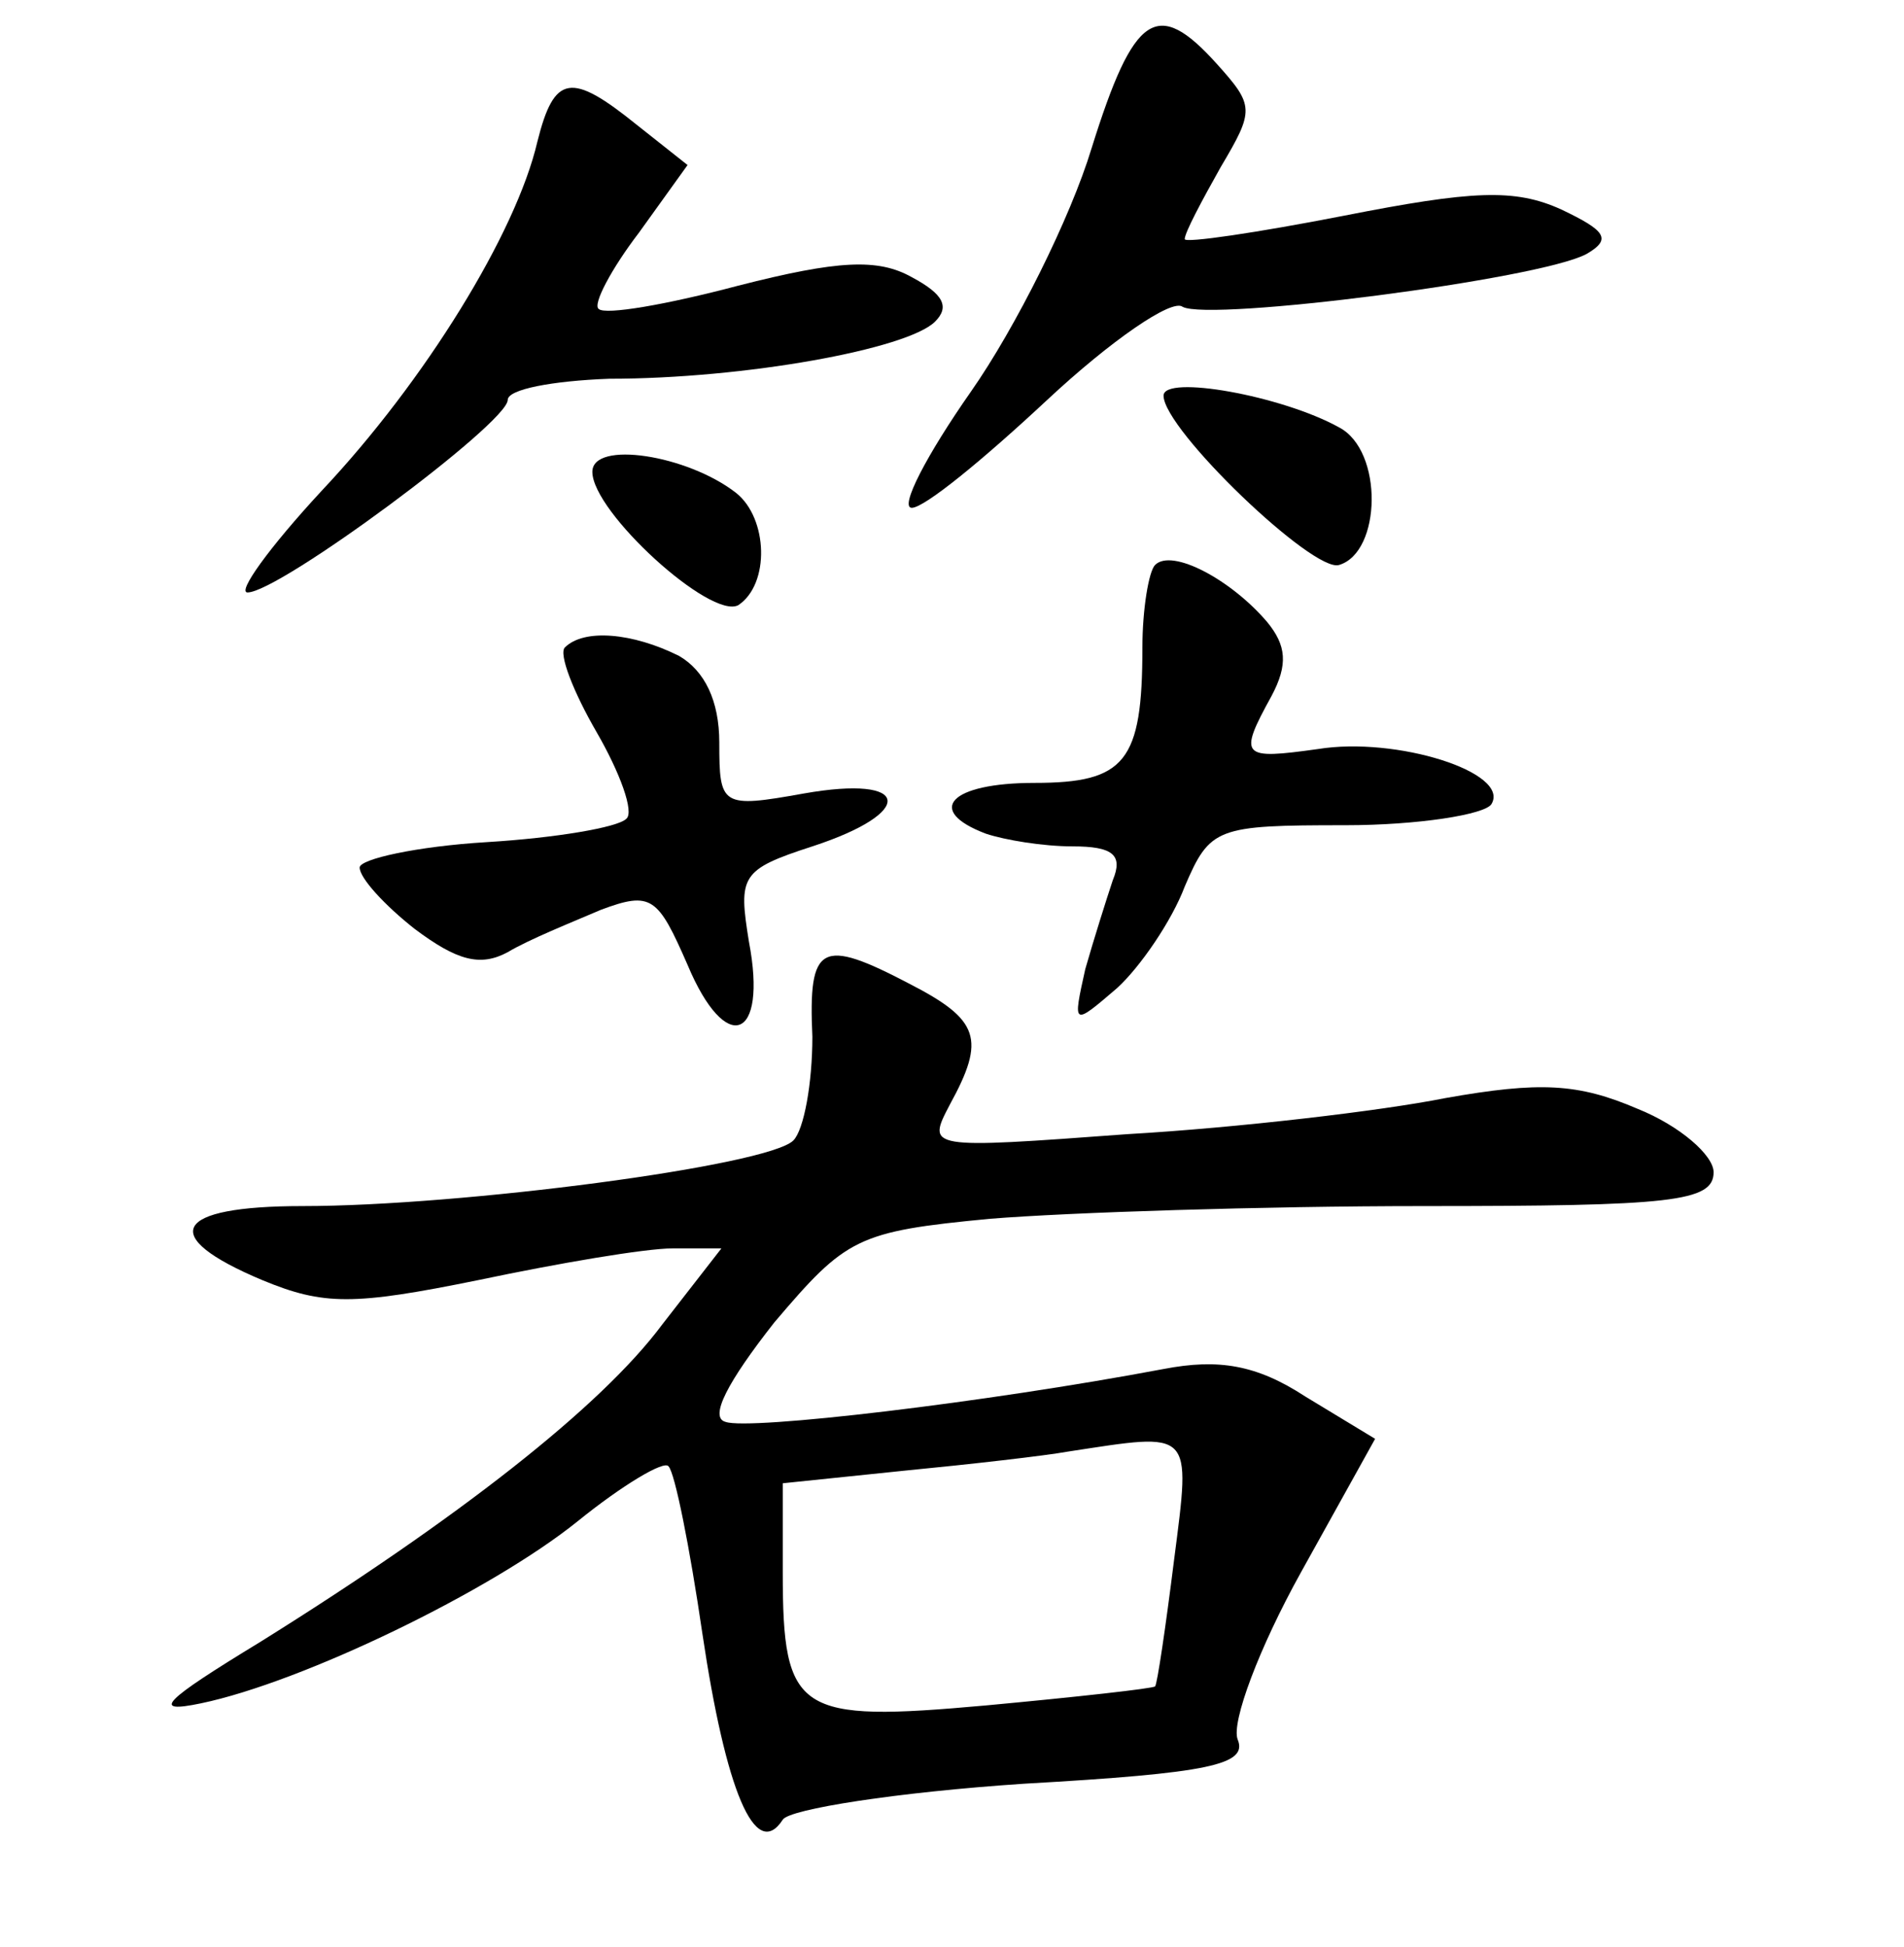 <?xml version="1.0" standalone="no"?>
<!DOCTYPE svg PUBLIC "-//W3C//DTD SVG 20010904//EN"
 "http://www.w3.org/TR/2001/REC-SVG-20010904/DTD/svg10.dtd">
<svg version="1.0" xmlns="http://www.w3.org/2000/svg"
 width="90pt" height="92pt" viewBox="0 0 90 92"
 preserveAspectRatio="xMidYMid meet">
<g transform="translate(0,92) scale(0.1,-0.1)"
fill="#000000" stroke="none">
<path d="M516 850 c-10 -33 -36 -85 -57 -115 -21 -30 -34 -55 -28 -55 6 0 34
23 64 51 30 28 59 48 64 44 13 -7 169 13 191 25 12 7 9 11 -12 21 -22 10 -42
9 -103 -3 -41 -8 -75 -13 -75 -11 0 3 8 18 17 34 16 27 16 29 -2 49 -28 31
-39 24 -59 -40z"/>
<path d="M254 853 c-10 -43 -53 -113 -102 -165 -25 -27 -40 -48 -35 -48 15 0
123 80 123 91 0 5 21 9 48 10 64 0 141 14 154 27 7 7 4 13 -11 21 -16 9 -35 8
-82 -4 -34 -9 -63 -14 -66 -11 -3 2 6 19 19 36 l23 32 -24 19 c-31 25 -39 24
-47 -8z"/>
<path d="M550 733 c0 -16 71 -84 83 -80 20 6 21 54 0 65 -27 15 -83 25 -83 15z"/>
<path d="M280 697 c0 -19 56 -70 69 -63 15 10 14 41 -1 53 -23 18 -68 25 -68
10z"/>
<path d="M546 653 c-3 -3 -6 -21 -6 -39 0 -54 -8 -64 -51 -64 -40 0 -52 -13
-23 -24 9 -3 27 -6 41 -6 19 0 24 -4 19 -16 -3 -9 -9 -28 -13 -42 -6 -27 -6
-27 15 -9 11 10 26 32 32 48 12 28 15 29 76 29 34 0 66 5 69 10 9 15 -45 32
-82 26 -36 -5 -38 -4 -22 25 8 15 7 24 -2 35 -17 20 -45 35 -53 27z"/>
<path d="M267 614 c-3 -3 4 -21 15 -40 11 -19 18 -38 14 -41 -4 -4 -33 -9 -66
-11 -33 -2 -60 -8 -60 -12 0 -5 12 -18 26 -29 20 -15 31 -18 44 -11 10 6 30
14 44 20 24 9 27 6 41 -26 18 -43 38 -36 29 11 -5 31 -4 34 30 45 49 16 47 34
-4 25 -39 -7 -40 -6 -40 24 0 20 -7 34 -19 41 -22 11 -45 13 -54 4z"/>
<path d="M384 430 c0 -22 -4 -44 -9 -49 -12 -12 -157 -31 -232 -31 -61 0 -69
-14 -19 -35 29 -12 43 -12 102 0 38 8 79 15 92 15 l23 0 -28 -36 c-29 -39 -97
-92 -190 -150 -46 -28 -52 -34 -28 -29 48 10 137 53 178 86 21 17 41 29 43 26
3 -3 10 -38 16 -79 11 -74 25 -108 38 -88 3 5 54 13 114 17 88 5 106 9 101 21
-3 8 10 43 30 79 l35 63 -33 20 c-23 15 -41 18 -67 13 -85 -16 -196 -29 -207
-25 -8 2 1 19 23 47 34 40 39 43 102 49 37 3 129 6 205 6 117 0 137 2 137 16
0 8 -16 22 -36 30 -28 12 -46 13 -91 5 -30 -6 -98 -14 -150 -17 -95 -7 -95 -7
-84 14 17 31 14 40 -19 57 -42 22 -48 19 -46 -25z m171 -247 c-4 -32 -8 -59
-9 -60 -1 -1 -37 -5 -80 -9 -89 -8 -96 -4 -96 63 l0 42 58 6 c31 3 66 7 77 9
59 9 58 11 50 -51z"/>
</g>
</svg>
